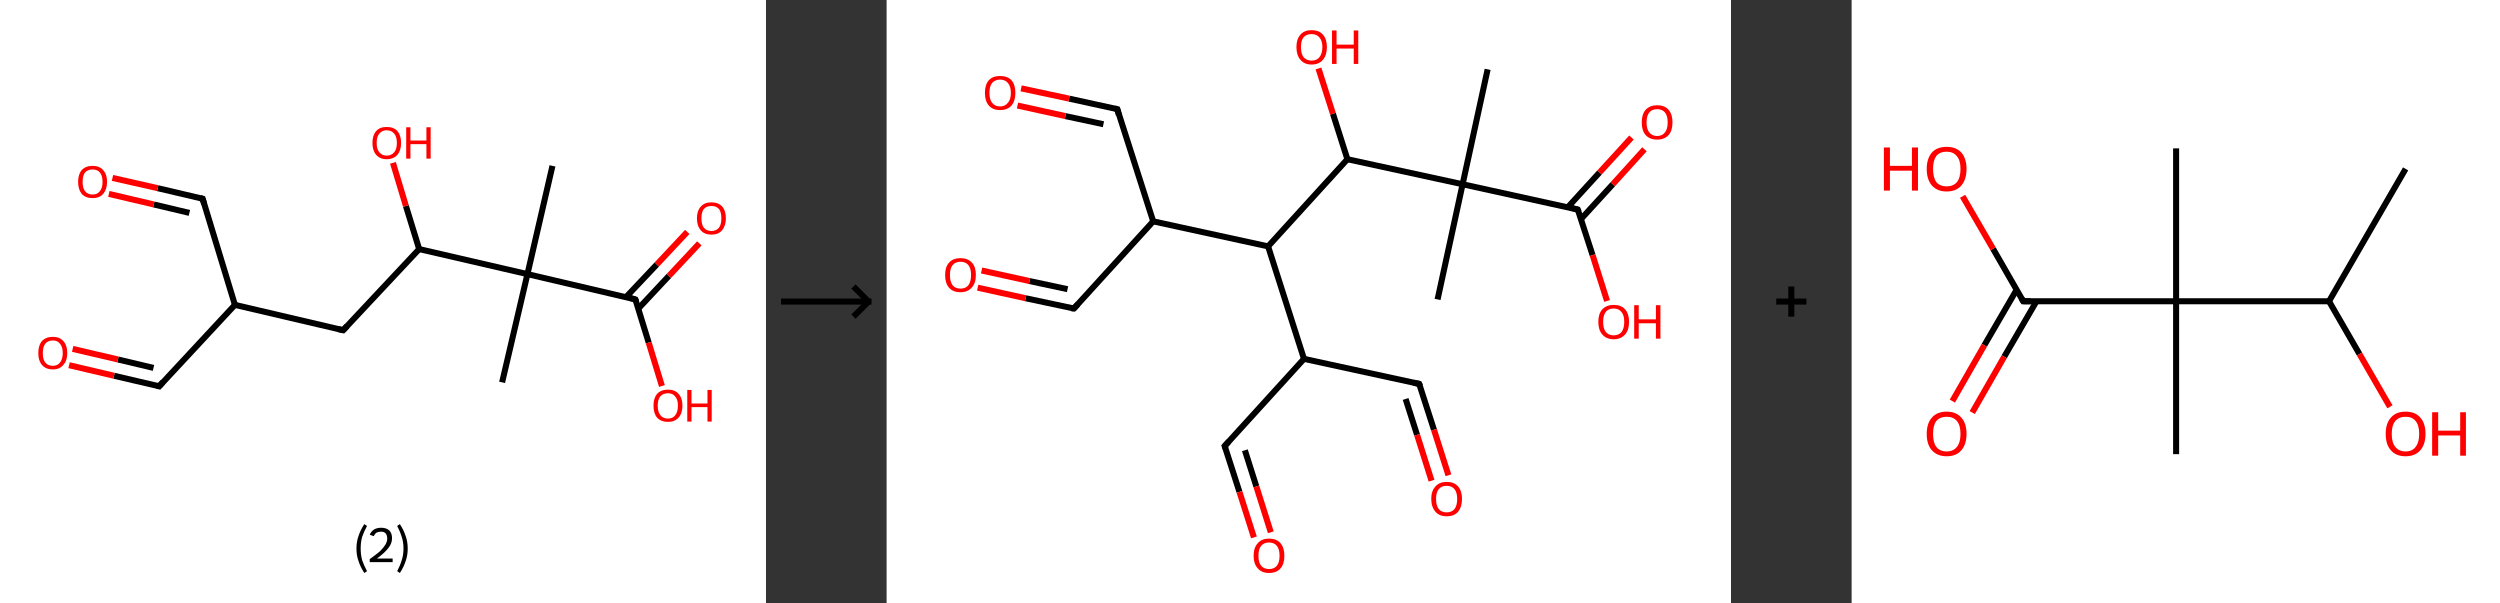 <?xml version='1.0' encoding='ASCII' standalone='yes'?>
<svg xmlns="http://www.w3.org/2000/svg" xmlns:xlink="http://www.w3.org/1999/xlink" version="1.1" width="829.0px" viewBox="0 0 829.0 200.0" height="200.0px">
  <rect x="0" y="0" width="829.0" height="200.0" fill="#333333" stroke="none"/>
  <g>
    <g transform="translate(0, 0) scale(1 1) "><!-- END OF HEADER -->
<rect style="opacity:1.0;fill:#FFFFFF;stroke:none" width="254.0" height="200.0" x="0.0" y="0.0"> </rect>
<path class="bond-0 atom-0 atom-1" d="M 183.2,55.0 L 174.9,90.9" style="fill:none;fill-rule:evenodd;stroke:#000000;stroke-width:2.0px;stroke-linecap:butt;stroke-linejoin:miter;stroke-opacity:1"/>
<path class="bond-1 atom-1 atom-2" d="M 174.9,90.9 L 166.5,126.8" style="fill:none;fill-rule:evenodd;stroke:#000000;stroke-width:2.0px;stroke-linecap:butt;stroke-linejoin:miter;stroke-opacity:1"/>
<path class="bond-2 atom-1 atom-3" d="M 174.9,90.9 L 210.7,99.3" style="fill:none;fill-rule:evenodd;stroke:#000000;stroke-width:2.0px;stroke-linecap:butt;stroke-linejoin:miter;stroke-opacity:1"/>
<path class="bond-3 atom-3 atom-4" d="M 211.7,102.3 L 221.8,91.5" style="fill:none;fill-rule:evenodd;stroke:#000000;stroke-width:2.0px;stroke-linecap:butt;stroke-linejoin:miter;stroke-opacity:1"/>
<path class="bond-3 atom-3 atom-4" d="M 221.8,91.5 L 231.9,80.7" style="fill:none;fill-rule:evenodd;stroke:#FF0000;stroke-width:2.0px;stroke-linecap:butt;stroke-linejoin:miter;stroke-opacity:1"/>
<path class="bond-3 atom-3 atom-4" d="M 207.6,98.5 L 217.8,87.7" style="fill:none;fill-rule:evenodd;stroke:#000000;stroke-width:2.0px;stroke-linecap:butt;stroke-linejoin:miter;stroke-opacity:1"/>
<path class="bond-3 atom-3 atom-4" d="M 217.8,87.7 L 227.9,76.9" style="fill:none;fill-rule:evenodd;stroke:#FF0000;stroke-width:2.0px;stroke-linecap:butt;stroke-linejoin:miter;stroke-opacity:1"/>
<path class="bond-4 atom-3 atom-5" d="M 210.7,99.3 L 215.1,113.6" style="fill:none;fill-rule:evenodd;stroke:#000000;stroke-width:2.0px;stroke-linecap:butt;stroke-linejoin:miter;stroke-opacity:1"/>
<path class="bond-4 atom-3 atom-5" d="M 215.1,113.6 L 219.5,128.0" style="fill:none;fill-rule:evenodd;stroke:#FF0000;stroke-width:2.0px;stroke-linecap:butt;stroke-linejoin:miter;stroke-opacity:1"/>
<path class="bond-5 atom-1 atom-6" d="M 174.9,90.9 L 139.0,82.6" style="fill:none;fill-rule:evenodd;stroke:#000000;stroke-width:2.0px;stroke-linecap:butt;stroke-linejoin:miter;stroke-opacity:1"/>
<path class="bond-6 atom-6 atom-7" d="M 139.0,82.6 L 134.6,68.3" style="fill:none;fill-rule:evenodd;stroke:#000000;stroke-width:2.0px;stroke-linecap:butt;stroke-linejoin:miter;stroke-opacity:1"/>
<path class="bond-6 atom-6 atom-7" d="M 134.6,68.3 L 130.3,54.0" style="fill:none;fill-rule:evenodd;stroke:#FF0000;stroke-width:2.0px;stroke-linecap:butt;stroke-linejoin:miter;stroke-opacity:1"/>
<path class="bond-7 atom-6 atom-8" d="M 139.0,82.6 L 113.8,109.5" style="fill:none;fill-rule:evenodd;stroke:#000000;stroke-width:2.0px;stroke-linecap:butt;stroke-linejoin:miter;stroke-opacity:1"/>
<path class="bond-8 atom-8 atom-9" d="M 113.8,109.5 L 77.9,101.1" style="fill:none;fill-rule:evenodd;stroke:#000000;stroke-width:2.0px;stroke-linecap:butt;stroke-linejoin:miter;stroke-opacity:1"/>
<path class="bond-9 atom-9 atom-10" d="M 77.9,101.1 L 52.8,128.1" style="fill:none;fill-rule:evenodd;stroke:#000000;stroke-width:2.0px;stroke-linecap:butt;stroke-linejoin:miter;stroke-opacity:1"/>
<path class="bond-10 atom-10 atom-11" d="M 52.8,128.1 L 37.8,124.6" style="fill:none;fill-rule:evenodd;stroke:#000000;stroke-width:2.0px;stroke-linecap:butt;stroke-linejoin:miter;stroke-opacity:1"/>
<path class="bond-10 atom-10 atom-11" d="M 37.8,124.6 L 22.9,121.1" style="fill:none;fill-rule:evenodd;stroke:#FF0000;stroke-width:2.0px;stroke-linecap:butt;stroke-linejoin:miter;stroke-opacity:1"/>
<path class="bond-10 atom-10 atom-11" d="M 50.9,122.0 L 39.1,119.2" style="fill:none;fill-rule:evenodd;stroke:#000000;stroke-width:2.0px;stroke-linecap:butt;stroke-linejoin:miter;stroke-opacity:1"/>
<path class="bond-10 atom-10 atom-11" d="M 39.1,119.2 L 24.1,115.7" style="fill:none;fill-rule:evenodd;stroke:#FF0000;stroke-width:2.0px;stroke-linecap:butt;stroke-linejoin:miter;stroke-opacity:1"/>
<path class="bond-11 atom-9 atom-12" d="M 77.9,101.1 L 67.2,65.9" style="fill:none;fill-rule:evenodd;stroke:#000000;stroke-width:2.0px;stroke-linecap:butt;stroke-linejoin:miter;stroke-opacity:1"/>
<path class="bond-12 atom-12 atom-13" d="M 67.2,65.9 L 52.3,62.4" style="fill:none;fill-rule:evenodd;stroke:#000000;stroke-width:2.0px;stroke-linecap:butt;stroke-linejoin:miter;stroke-opacity:1"/>
<path class="bond-12 atom-12 atom-13" d="M 52.3,62.4 L 37.3,59.0" style="fill:none;fill-rule:evenodd;stroke:#FF0000;stroke-width:2.0px;stroke-linecap:butt;stroke-linejoin:miter;stroke-opacity:1"/>
<path class="bond-12 atom-12 atom-13" d="M 62.8,70.6 L 51.0,67.8" style="fill:none;fill-rule:evenodd;stroke:#000000;stroke-width:2.0px;stroke-linecap:butt;stroke-linejoin:miter;stroke-opacity:1"/>
<path class="bond-12 atom-12 atom-13" d="M 51.0,67.8 L 36.1,64.3" style="fill:none;fill-rule:evenodd;stroke:#FF0000;stroke-width:2.0px;stroke-linecap:butt;stroke-linejoin:miter;stroke-opacity:1"/>
<path d="M 208.9,98.8 L 210.7,99.3 L 211.0,100.0" style="fill:none;stroke:#000000;stroke-width:2.0px;stroke-linecap:butt;stroke-linejoin:miter;stroke-opacity:1;"/>
<path d="M 115.1,108.1 L 113.8,109.5 L 112.0,109.1" style="fill:none;stroke:#000000;stroke-width:2.0px;stroke-linecap:butt;stroke-linejoin:miter;stroke-opacity:1;"/>
<path d="M 54.0,126.7 L 52.8,128.1 L 52.0,127.9" style="fill:none;stroke:#000000;stroke-width:2.0px;stroke-linecap:butt;stroke-linejoin:miter;stroke-opacity:1;"/>
<path d="M 67.7,67.7 L 67.2,65.9 L 66.4,65.7" style="fill:none;stroke:#000000;stroke-width:2.0px;stroke-linecap:butt;stroke-linejoin:miter;stroke-opacity:1;"/>
<path class="atom-4" d="M 231.1 72.4 Q 231.1 69.9, 232.4 68.5 Q 233.6 67.1, 235.9 67.1 Q 238.2 67.1, 239.5 68.5 Q 240.7 69.9, 240.7 72.4 Q 240.7 74.9, 239.4 76.4 Q 238.2 77.8, 235.9 77.8 Q 233.6 77.8, 232.4 76.4 Q 231.1 74.9, 231.1 72.4 M 235.9 76.6 Q 237.5 76.6, 238.4 75.5 Q 239.2 74.5, 239.2 72.4 Q 239.2 70.3, 238.4 69.3 Q 237.5 68.3, 235.9 68.3 Q 234.3 68.3, 233.4 69.3 Q 232.6 70.3, 232.6 72.4 Q 232.6 74.5, 233.4 75.5 Q 234.3 76.6, 235.9 76.6 " fill="#FF0000"/>
<path class="atom-5" d="M 216.7 134.5 Q 216.7 132.0, 217.9 130.6 Q 219.2 129.2, 221.5 129.2 Q 223.8 129.2, 225.0 130.6 Q 226.3 132.0, 226.3 134.5 Q 226.3 137.1, 225.0 138.5 Q 223.7 139.9, 221.5 139.9 Q 219.2 139.9, 217.9 138.5 Q 216.7 137.1, 216.7 134.5 M 221.5 138.8 Q 223.1 138.8, 223.9 137.7 Q 224.8 136.6, 224.8 134.5 Q 224.8 132.5, 223.9 131.5 Q 223.1 130.4, 221.5 130.4 Q 219.9 130.4, 219.0 131.4 Q 218.1 132.5, 218.1 134.5 Q 218.1 136.6, 219.0 137.7 Q 219.9 138.8, 221.5 138.8 " fill="#FF0000"/>
<path class="atom-5" d="M 227.9 129.3 L 229.3 129.3 L 229.3 133.8 L 234.6 133.8 L 234.6 129.3 L 236.0 129.3 L 236.0 139.8 L 234.6 139.8 L 234.6 135.0 L 229.3 135.0 L 229.3 139.8 L 227.9 139.8 L 227.9 129.3 " fill="#FF0000"/>
<path class="atom-7" d="M 123.5 47.4 Q 123.5 44.9, 124.7 43.5 Q 125.9 42.1, 128.2 42.1 Q 130.6 42.1, 131.8 43.5 Q 133.0 44.9, 133.0 47.4 Q 133.0 49.9, 131.8 51.3 Q 130.5 52.8, 128.2 52.8 Q 126.0 52.8, 124.7 51.3 Q 123.5 49.9, 123.5 47.4 M 128.2 51.6 Q 129.8 51.6, 130.7 50.5 Q 131.6 49.5, 131.6 47.4 Q 131.6 45.3, 130.7 44.3 Q 129.8 43.2, 128.2 43.2 Q 126.7 43.2, 125.8 44.3 Q 124.9 45.3, 124.9 47.4 Q 124.9 49.5, 125.8 50.5 Q 126.7 51.6, 128.2 51.6 " fill="#FF0000"/>
<path class="atom-7" d="M 134.7 42.2 L 136.1 42.2 L 136.1 46.6 L 141.4 46.6 L 141.4 42.2 L 142.8 42.2 L 142.8 52.6 L 141.4 52.6 L 141.4 47.8 L 136.1 47.8 L 136.1 52.6 L 134.7 52.6 L 134.7 42.2 " fill="#FF0000"/>
<path class="atom-11" d="M 12.7 117.1 Q 12.7 114.5, 13.9 113.1 Q 15.2 111.7, 17.5 111.7 Q 19.8 111.7, 21.0 113.1 Q 22.3 114.5, 22.3 117.1 Q 22.3 119.6, 21.0 121.0 Q 19.8 122.5, 17.5 122.5 Q 15.2 122.5, 13.9 121.0 Q 12.7 119.6, 12.7 117.1 M 17.5 121.3 Q 19.1 121.3, 19.9 120.2 Q 20.8 119.1, 20.8 117.1 Q 20.8 115.0, 19.9 114.0 Q 19.1 112.9, 17.5 112.9 Q 15.9 112.9, 15.0 114.0 Q 14.2 115.0, 14.2 117.1 Q 14.2 119.2, 15.0 120.2 Q 15.9 121.3, 17.5 121.3 " fill="#FF0000"/>
<path class="atom-13" d="M 25.9 60.3 Q 25.9 57.8, 27.1 56.4 Q 28.4 55.0, 30.7 55.0 Q 33.0 55.0, 34.2 56.4 Q 35.5 57.8, 35.5 60.3 Q 35.5 62.8, 34.2 64.3 Q 33.0 65.7, 30.7 65.7 Q 28.4 65.7, 27.1 64.3 Q 25.9 62.8, 25.9 60.3 M 30.7 64.5 Q 32.3 64.5, 33.1 63.4 Q 34.0 62.4, 34.0 60.3 Q 34.0 58.2, 33.1 57.2 Q 32.3 56.2, 30.7 56.2 Q 29.1 56.2, 28.2 57.2 Q 27.4 58.2, 27.4 60.3 Q 27.4 62.4, 28.2 63.4 Q 29.1 64.5, 30.7 64.5 " fill="#FF0000"/>
<path class="legend" d="M 118.2 181.9 Q 118.2 179.6, 118.9 177.7 Q 119.5 175.8, 120.8 173.8 L 121.7 174.4 Q 120.7 176.3, 120.1 178.0 Q 119.6 179.7, 119.6 181.9 Q 119.6 184.0, 120.1 185.8 Q 120.7 187.5, 121.7 189.4 L 120.8 190.0 Q 119.5 188.0, 118.9 186.1 Q 118.2 184.2, 118.2 181.9 " fill="#000000"/>
<path class="legend" d="M 122.6 177.3 Q 123.1 176.2, 124.0 175.6 Q 125.0 175.0, 126.4 175.0 Q 128.1 175.0, 129.1 175.9 Q 130.0 176.8, 130.0 178.5 Q 130.0 180.2, 128.8 181.7 Q 127.6 183.3, 125.0 185.2 L 130.2 185.2 L 130.2 186.4 L 122.6 186.4 L 122.6 185.4 Q 124.7 183.9, 126.0 182.8 Q 127.2 181.6, 127.8 180.6 Q 128.4 179.6, 128.4 178.6 Q 128.4 177.5, 127.9 176.9 Q 127.4 176.3, 126.4 176.3 Q 125.5 176.3, 124.9 176.6 Q 124.3 177.0, 123.9 177.8 L 122.6 177.3 " fill="#000000"/>
<path class="legend" d="M 135.2 181.9 Q 135.2 184.2, 134.5 186.1 Q 133.9 188.0, 132.6 190.0 L 131.7 189.4 Q 132.7 187.5, 133.2 185.8 Q 133.8 184.0, 133.8 181.9 Q 133.8 179.7, 133.2 178.0 Q 132.7 176.3, 131.7 174.4 L 132.6 173.8 Q 133.9 175.8, 134.5 177.7 Q 135.2 179.6, 135.2 181.9 " fill="#000000"/>
</g>
    <g transform="translate(254, 0) scale(1 1) "><line x1="5" y1="100" x2="35" y2="100" style="stroke:rgb(0,0,0);stroke-width:2"/>
  <line x1="34" y1="100" x2="29" y2="95" style="stroke:rgb(0,0,0);stroke-width:2"/>
  <line x1="34" y1="100" x2="29" y2="105" style="stroke:rgb(0,0,0);stroke-width:2"/>
</g>
    <g transform="translate(294.0, 0) scale(1 1) "><!-- END OF HEADER -->
<rect style="opacity:1.0;fill:#FFFFFF;stroke:none" width="280.0" height="200.0" x="0.0" y="0.0"> </rect>
<path class="bond-0 atom-0 atom-1" d="M 199.3,23.0 L 191.0,61.1" style="fill:none;fill-rule:evenodd;stroke:#000000;stroke-width:2.0px;stroke-linecap:butt;stroke-linejoin:miter;stroke-opacity:1"/>
<path class="bond-1 atom-1 atom-2" d="M 191.0,61.1 L 182.7,99.3" style="fill:none;fill-rule:evenodd;stroke:#000000;stroke-width:2.0px;stroke-linecap:butt;stroke-linejoin:miter;stroke-opacity:1"/>
<path class="bond-2 atom-1 atom-3" d="M 191.0,61.1 L 229.2,69.5" style="fill:none;fill-rule:evenodd;stroke:#000000;stroke-width:2.0px;stroke-linecap:butt;stroke-linejoin:miter;stroke-opacity:1"/>
<path class="bond-3 atom-3 atom-4" d="M 230.2,72.7 L 240.8,61.1" style="fill:none;fill-rule:evenodd;stroke:#000000;stroke-width:2.0px;stroke-linecap:butt;stroke-linejoin:miter;stroke-opacity:1"/>
<path class="bond-3 atom-3 atom-4" d="M 240.8,61.1 L 251.3,49.5" style="fill:none;fill-rule:evenodd;stroke:#FF0000;stroke-width:2.0px;stroke-linecap:butt;stroke-linejoin:miter;stroke-opacity:1"/>
<path class="bond-3 atom-3 atom-4" d="M 225.9,68.7 L 236.4,57.2" style="fill:none;fill-rule:evenodd;stroke:#000000;stroke-width:2.0px;stroke-linecap:butt;stroke-linejoin:miter;stroke-opacity:1"/>
<path class="bond-3 atom-3 atom-4" d="M 236.4,57.2 L 247.0,45.6" style="fill:none;fill-rule:evenodd;stroke:#FF0000;stroke-width:2.0px;stroke-linecap:butt;stroke-linejoin:miter;stroke-opacity:1"/>
<path class="bond-4 atom-3 atom-5" d="M 229.2,69.5 L 234.1,84.6" style="fill:none;fill-rule:evenodd;stroke:#000000;stroke-width:2.0px;stroke-linecap:butt;stroke-linejoin:miter;stroke-opacity:1"/>
<path class="bond-4 atom-3 atom-5" d="M 234.1,84.6 L 238.9,99.8" style="fill:none;fill-rule:evenodd;stroke:#FF0000;stroke-width:2.0px;stroke-linecap:butt;stroke-linejoin:miter;stroke-opacity:1"/>
<path class="bond-5 atom-1 atom-6" d="M 191.0,61.1 L 152.8,52.8" style="fill:none;fill-rule:evenodd;stroke:#000000;stroke-width:2.0px;stroke-linecap:butt;stroke-linejoin:miter;stroke-opacity:1"/>
<path class="bond-6 atom-6 atom-7" d="M 152.8,52.8 L 148.0,37.7" style="fill:none;fill-rule:evenodd;stroke:#000000;stroke-width:2.0px;stroke-linecap:butt;stroke-linejoin:miter;stroke-opacity:1"/>
<path class="bond-6 atom-6 atom-7" d="M 148.0,37.7 L 143.2,22.7" style="fill:none;fill-rule:evenodd;stroke:#FF0000;stroke-width:2.0px;stroke-linecap:butt;stroke-linejoin:miter;stroke-opacity:1"/>
<path class="bond-7 atom-6 atom-8" d="M 152.8,52.8 L 126.5,81.7" style="fill:none;fill-rule:evenodd;stroke:#000000;stroke-width:2.0px;stroke-linecap:butt;stroke-linejoin:miter;stroke-opacity:1"/>
<path class="bond-8 atom-8 atom-9" d="M 126.5,81.7 L 88.4,73.4" style="fill:none;fill-rule:evenodd;stroke:#000000;stroke-width:2.0px;stroke-linecap:butt;stroke-linejoin:miter;stroke-opacity:1"/>
<path class="bond-9 atom-9 atom-10" d="M 88.4,73.4 L 62.1,102.3" style="fill:none;fill-rule:evenodd;stroke:#000000;stroke-width:2.0px;stroke-linecap:butt;stroke-linejoin:miter;stroke-opacity:1"/>
<path class="bond-10 atom-10 atom-11" d="M 62.1,102.3 L 46.1,98.9" style="fill:none;fill-rule:evenodd;stroke:#000000;stroke-width:2.0px;stroke-linecap:butt;stroke-linejoin:miter;stroke-opacity:1"/>
<path class="bond-10 atom-10 atom-11" d="M 46.1,98.9 L 30.2,95.4" style="fill:none;fill-rule:evenodd;stroke:#FF0000;stroke-width:2.0px;stroke-linecap:butt;stroke-linejoin:miter;stroke-opacity:1"/>
<path class="bond-10 atom-10 atom-11" d="M 60.0,95.9 L 47.4,93.2" style="fill:none;fill-rule:evenodd;stroke:#000000;stroke-width:2.0px;stroke-linecap:butt;stroke-linejoin:miter;stroke-opacity:1"/>
<path class="bond-10 atom-10 atom-11" d="M 47.4,93.2 L 31.5,89.7" style="fill:none;fill-rule:evenodd;stroke:#FF0000;stroke-width:2.0px;stroke-linecap:butt;stroke-linejoin:miter;stroke-opacity:1"/>
<path class="bond-11 atom-9 atom-12" d="M 88.4,73.4 L 76.5,36.2" style="fill:none;fill-rule:evenodd;stroke:#000000;stroke-width:2.0px;stroke-linecap:butt;stroke-linejoin:miter;stroke-opacity:1"/>
<path class="bond-12 atom-12 atom-13" d="M 76.5,36.2 L 60.5,32.7" style="fill:none;fill-rule:evenodd;stroke:#000000;stroke-width:2.0px;stroke-linecap:butt;stroke-linejoin:miter;stroke-opacity:1"/>
<path class="bond-12 atom-12 atom-13" d="M 60.5,32.7 L 44.6,29.3" style="fill:none;fill-rule:evenodd;stroke:#FF0000;stroke-width:2.0px;stroke-linecap:butt;stroke-linejoin:miter;stroke-opacity:1"/>
<path class="bond-12 atom-12 atom-13" d="M 71.9,41.2 L 59.3,38.5" style="fill:none;fill-rule:evenodd;stroke:#000000;stroke-width:2.0px;stroke-linecap:butt;stroke-linejoin:miter;stroke-opacity:1"/>
<path class="bond-12 atom-12 atom-13" d="M 59.3,38.5 L 43.4,35.0" style="fill:none;fill-rule:evenodd;stroke:#FF0000;stroke-width:2.0px;stroke-linecap:butt;stroke-linejoin:miter;stroke-opacity:1"/>
<path class="bond-13 atom-8 atom-14" d="M 126.5,81.7 L 138.4,119.0" style="fill:none;fill-rule:evenodd;stroke:#000000;stroke-width:2.0px;stroke-linecap:butt;stroke-linejoin:miter;stroke-opacity:1"/>
<path class="bond-14 atom-14 atom-15" d="M 138.4,119.0 L 112.1,147.9" style="fill:none;fill-rule:evenodd;stroke:#000000;stroke-width:2.0px;stroke-linecap:butt;stroke-linejoin:miter;stroke-opacity:1"/>
<path class="bond-15 atom-15 atom-16" d="M 112.1,147.9 L 117.0,163.1" style="fill:none;fill-rule:evenodd;stroke:#000000;stroke-width:2.0px;stroke-linecap:butt;stroke-linejoin:miter;stroke-opacity:1"/>
<path class="bond-15 atom-15 atom-16" d="M 117.0,163.1 L 121.8,178.2" style="fill:none;fill-rule:evenodd;stroke:#FF0000;stroke-width:2.0px;stroke-linecap:butt;stroke-linejoin:miter;stroke-opacity:1"/>
<path class="bond-15 atom-15 atom-16" d="M 118.8,149.3 L 122.6,161.3" style="fill:none;fill-rule:evenodd;stroke:#000000;stroke-width:2.0px;stroke-linecap:butt;stroke-linejoin:miter;stroke-opacity:1"/>
<path class="bond-15 atom-15 atom-16" d="M 122.6,161.3 L 127.4,176.5" style="fill:none;fill-rule:evenodd;stroke:#FF0000;stroke-width:2.0px;stroke-linecap:butt;stroke-linejoin:miter;stroke-opacity:1"/>
<path class="bond-16 atom-14 atom-17" d="M 138.4,119.0 L 176.6,127.3" style="fill:none;fill-rule:evenodd;stroke:#000000;stroke-width:2.0px;stroke-linecap:butt;stroke-linejoin:miter;stroke-opacity:1"/>
<path class="bond-17 atom-17 atom-18" d="M 176.6,127.3 L 181.5,142.5" style="fill:none;fill-rule:evenodd;stroke:#000000;stroke-width:2.0px;stroke-linecap:butt;stroke-linejoin:miter;stroke-opacity:1"/>
<path class="bond-17 atom-17 atom-18" d="M 181.5,142.5 L 186.3,157.6" style="fill:none;fill-rule:evenodd;stroke:#FF0000;stroke-width:2.0px;stroke-linecap:butt;stroke-linejoin:miter;stroke-opacity:1"/>
<path class="bond-17 atom-17 atom-18" d="M 172.1,132.3 L 175.9,144.2" style="fill:none;fill-rule:evenodd;stroke:#000000;stroke-width:2.0px;stroke-linecap:butt;stroke-linejoin:miter;stroke-opacity:1"/>
<path class="bond-17 atom-17 atom-18" d="M 175.9,144.2 L 180.7,159.4" style="fill:none;fill-rule:evenodd;stroke:#FF0000;stroke-width:2.0px;stroke-linecap:butt;stroke-linejoin:miter;stroke-opacity:1"/>
<path d="M 227.3,69.0 L 229.2,69.5 L 229.5,70.2" style="fill:none;stroke:#000000;stroke-width:2.0px;stroke-linecap:butt;stroke-linejoin:miter;stroke-opacity:1;"/>
<path d="M 63.4,100.9 L 62.1,102.3 L 61.3,102.2" style="fill:none;stroke:#000000;stroke-width:2.0px;stroke-linecap:butt;stroke-linejoin:miter;stroke-opacity:1;"/>
<path d="M 77.0,38.1 L 76.5,36.2 L 75.7,36.0" style="fill:none;stroke:#000000;stroke-width:2.0px;stroke-linecap:butt;stroke-linejoin:miter;stroke-opacity:1;"/>
<path d="M 113.5,146.4 L 112.1,147.9 L 112.4,148.7" style="fill:none;stroke:#000000;stroke-width:2.0px;stroke-linecap:butt;stroke-linejoin:miter;stroke-opacity:1;"/>
<path d="M 174.7,126.9 L 176.6,127.3 L 176.9,128.0" style="fill:none;stroke:#000000;stroke-width:2.0px;stroke-linecap:butt;stroke-linejoin:miter;stroke-opacity:1;"/>
<path class="atom-4" d="M 250.4 40.6 Q 250.4 37.9, 251.7 36.4 Q 253.1 34.9, 255.5 34.9 Q 258.0 34.9, 259.3 36.4 Q 260.6 37.9, 260.6 40.6 Q 260.6 43.3, 259.3 44.8 Q 257.9 46.3, 255.5 46.3 Q 253.1 46.3, 251.7 44.8 Q 250.4 43.3, 250.4 40.6 M 255.5 45.1 Q 257.2 45.1, 258.1 43.9 Q 259.0 42.8, 259.0 40.6 Q 259.0 38.4, 258.1 37.3 Q 257.2 36.2, 255.5 36.2 Q 253.8 36.2, 252.9 37.3 Q 252.0 38.4, 252.0 40.6 Q 252.0 42.8, 252.9 43.9 Q 253.8 45.1, 255.5 45.1 " fill="#FF0000"/>
<path class="atom-5" d="M 236.0 106.7 Q 236.0 104.1, 237.3 102.6 Q 238.7 101.1, 241.1 101.1 Q 243.6 101.1, 244.9 102.6 Q 246.2 104.1, 246.2 106.7 Q 246.2 109.4, 244.9 110.9 Q 243.5 112.5, 241.1 112.5 Q 238.7 112.5, 237.3 110.9 Q 236.0 109.4, 236.0 106.7 M 241.1 111.2 Q 242.8 111.2, 243.7 110.1 Q 244.6 108.9, 244.6 106.7 Q 244.6 104.5, 243.7 103.5 Q 242.8 102.3, 241.1 102.3 Q 239.4 102.3, 238.5 103.4 Q 237.6 104.5, 237.6 106.7 Q 237.6 109.0, 238.5 110.1 Q 239.4 111.2, 241.1 111.2 " fill="#FF0000"/>
<path class="atom-5" d="M 247.9 101.2 L 249.4 101.2 L 249.4 105.9 L 255.1 105.9 L 255.1 101.2 L 256.6 101.2 L 256.6 112.3 L 255.1 112.3 L 255.1 107.2 L 249.4 107.2 L 249.4 112.3 L 247.9 112.3 L 247.9 101.2 " fill="#FF0000"/>
<path class="atom-7" d="M 135.9 15.6 Q 135.9 13.0, 137.2 11.5 Q 138.5 10.0, 140.9 10.0 Q 143.4 10.0, 144.7 11.5 Q 146.0 13.0, 146.0 15.6 Q 146.0 18.3, 144.7 19.8 Q 143.4 21.4, 140.9 21.4 Q 138.5 21.4, 137.2 19.8 Q 135.9 18.3, 135.9 15.6 M 140.9 20.1 Q 142.6 20.1, 143.5 19.0 Q 144.5 17.8, 144.5 15.6 Q 144.5 13.5, 143.5 12.4 Q 142.6 11.3, 140.9 11.3 Q 139.3 11.3, 138.3 12.3 Q 137.4 13.4, 137.4 15.6 Q 137.4 17.9, 138.3 19.0 Q 139.3 20.1, 140.9 20.1 " fill="#FF0000"/>
<path class="atom-7" d="M 147.7 10.1 L 149.2 10.1 L 149.2 14.8 L 154.9 14.8 L 154.9 10.1 L 156.4 10.1 L 156.4 21.2 L 154.9 21.2 L 154.9 16.1 L 149.2 16.1 L 149.2 21.2 L 147.7 21.2 L 147.7 10.1 " fill="#FF0000"/>
<path class="atom-11" d="M 19.4 91.2 Q 19.4 88.5, 20.7 87.1 Q 22.0 85.6, 24.5 85.6 Q 26.9 85.6, 28.3 87.1 Q 29.6 88.5, 29.6 91.2 Q 29.6 93.9, 28.2 95.4 Q 26.9 96.9, 24.5 96.9 Q 22.0 96.9, 20.7 95.4 Q 19.4 93.9, 19.4 91.2 M 24.5 95.7 Q 26.2 95.7, 27.1 94.6 Q 28.0 93.4, 28.0 91.2 Q 28.0 89.0, 27.1 87.9 Q 26.2 86.8, 24.5 86.8 Q 22.8 86.8, 21.9 87.9 Q 21.0 89.0, 21.0 91.2 Q 21.0 93.4, 21.9 94.6 Q 22.8 95.7, 24.5 95.7 " fill="#FF0000"/>
<path class="atom-13" d="M 32.6 30.8 Q 32.6 28.1, 33.9 26.6 Q 35.2 25.2, 37.6 25.2 Q 40.1 25.2, 41.4 26.6 Q 42.7 28.1, 42.7 30.8 Q 42.7 33.5, 41.4 35.0 Q 40.1 36.5, 37.6 36.5 Q 35.2 36.5, 33.9 35.0 Q 32.6 33.5, 32.6 30.8 M 37.6 35.3 Q 39.3 35.3, 40.2 34.1 Q 41.2 33.0, 41.2 30.8 Q 41.2 28.6, 40.2 27.5 Q 39.3 26.4, 37.6 26.4 Q 36.0 26.4, 35.0 27.5 Q 34.1 28.6, 34.1 30.8 Q 34.1 33.0, 35.0 34.1 Q 36.0 35.3, 37.6 35.3 " fill="#FF0000"/>
<path class="atom-16" d="M 121.7 184.3 Q 121.7 181.6, 123.1 180.1 Q 124.4 178.6, 126.8 178.6 Q 129.3 178.6, 130.6 180.1 Q 131.9 181.6, 131.9 184.3 Q 131.9 187.0, 130.6 188.5 Q 129.3 190.0, 126.8 190.0 Q 124.4 190.0, 123.1 188.5 Q 121.7 187.0, 121.7 184.3 M 126.8 188.7 Q 128.5 188.7, 129.4 187.6 Q 130.3 186.5, 130.3 184.3 Q 130.3 182.1, 129.4 181.0 Q 128.5 179.9, 126.8 179.9 Q 125.1 179.9, 124.2 181.0 Q 123.3 182.1, 123.3 184.3 Q 123.3 186.5, 124.2 187.6 Q 125.1 188.7, 126.8 188.7 " fill="#FF0000"/>
<path class="atom-18" d="M 180.6 165.4 Q 180.6 162.8, 182.0 161.3 Q 183.3 159.8, 185.7 159.8 Q 188.2 159.8, 189.5 161.3 Q 190.8 162.8, 190.8 165.4 Q 190.8 168.1, 189.5 169.7 Q 188.2 171.2, 185.7 171.2 Q 183.3 171.2, 182.0 169.7 Q 180.6 168.1, 180.6 165.4 M 185.7 169.9 Q 187.4 169.9, 188.3 168.8 Q 189.2 167.7, 189.2 165.4 Q 189.2 163.3, 188.3 162.2 Q 187.4 161.1, 185.7 161.1 Q 184.0 161.1, 183.1 162.2 Q 182.2 163.3, 182.2 165.4 Q 182.2 167.7, 183.1 168.8 Q 184.0 169.9, 185.7 169.9 " fill="#FF0000"/>
</g>
    <g transform="translate(574.0, 0) scale(1 1) "><line x1="15" y1="100" x2="25" y2="100" style="stroke:rgb(0,0,0);stroke-width:2"/>
  <line x1="20" y1="95" x2="20" y2="105" style="stroke:rgb(0,0,0);stroke-width:2"/>
</g>
    <g transform="translate(614.0, 0) scale(1 1) "><!-- END OF HEADER -->
<rect style="opacity:1.0;fill:#FFFFFF;stroke:none" width="215.0" height="200.0" x="0.0" y="0.0"> </rect>
<path class="bond-0 atom-0 atom-1" d="M 183.7,56.0 L 158.3,99.9" style="fill:none;fill-rule:evenodd;stroke:#000000;stroke-width:2.0px;stroke-linecap:butt;stroke-linejoin:miter;stroke-opacity:1"/>
<path class="bond-1 atom-1 atom-2" d="M 158.3,99.9 L 168.4,117.4" style="fill:none;fill-rule:evenodd;stroke:#000000;stroke-width:2.0px;stroke-linecap:butt;stroke-linejoin:miter;stroke-opacity:1"/>
<path class="bond-1 atom-1 atom-2" d="M 168.4,117.4 L 178.5,134.9" style="fill:none;fill-rule:evenodd;stroke:#FF0000;stroke-width:2.0px;stroke-linecap:butt;stroke-linejoin:miter;stroke-opacity:1"/>
<path class="bond-2 atom-1 atom-3" d="M 158.3,99.9 L 107.6,99.9" style="fill:none;fill-rule:evenodd;stroke:#000000;stroke-width:2.0px;stroke-linecap:butt;stroke-linejoin:miter;stroke-opacity:1"/>
<path class="bond-3 atom-3 atom-4" d="M 107.6,99.9 L 107.6,49.2" style="fill:none;fill-rule:evenodd;stroke:#000000;stroke-width:2.0px;stroke-linecap:butt;stroke-linejoin:miter;stroke-opacity:1"/>
<path class="bond-4 atom-3 atom-5" d="M 107.6,99.9 L 107.6,150.6" style="fill:none;fill-rule:evenodd;stroke:#000000;stroke-width:2.0px;stroke-linecap:butt;stroke-linejoin:miter;stroke-opacity:1"/>
<path class="bond-5 atom-3 atom-6" d="M 107.6,99.9 L 56.9,99.9" style="fill:none;fill-rule:evenodd;stroke:#000000;stroke-width:2.0px;stroke-linecap:butt;stroke-linejoin:miter;stroke-opacity:1"/>
<path class="bond-6 atom-6 atom-7" d="M 54.7,96.1 L 44.0,114.5" style="fill:none;fill-rule:evenodd;stroke:#000000;stroke-width:2.0px;stroke-linecap:butt;stroke-linejoin:miter;stroke-opacity:1"/>
<path class="bond-6 atom-6 atom-7" d="M 44.0,114.5 L 33.4,133.0" style="fill:none;fill-rule:evenodd;stroke:#FF0000;stroke-width:2.0px;stroke-linecap:butt;stroke-linejoin:miter;stroke-opacity:1"/>
<path class="bond-6 atom-6 atom-7" d="M 61.3,99.9 L 50.6,118.3" style="fill:none;fill-rule:evenodd;stroke:#000000;stroke-width:2.0px;stroke-linecap:butt;stroke-linejoin:miter;stroke-opacity:1"/>
<path class="bond-6 atom-6 atom-7" d="M 50.6,118.3 L 40.0,136.8" style="fill:none;fill-rule:evenodd;stroke:#FF0000;stroke-width:2.0px;stroke-linecap:butt;stroke-linejoin:miter;stroke-opacity:1"/>
<path class="bond-7 atom-6 atom-8" d="M 56.9,99.9 L 46.9,82.5" style="fill:none;fill-rule:evenodd;stroke:#000000;stroke-width:2.0px;stroke-linecap:butt;stroke-linejoin:miter;stroke-opacity:1"/>
<path class="bond-7 atom-6 atom-8" d="M 46.9,82.5 L 36.8,65.1" style="fill:none;fill-rule:evenodd;stroke:#FF0000;stroke-width:2.0px;stroke-linecap:butt;stroke-linejoin:miter;stroke-opacity:1"/>
<path d="M 59.4,99.9 L 56.9,99.9 L 56.4,99.0" style="fill:none;stroke:#000000;stroke-width:2.0px;stroke-linecap:butt;stroke-linejoin:miter;stroke-opacity:1;"/>
<path class="atom-2" d="M 177.1 143.9 Q 177.1 140.4, 178.8 138.5 Q 180.5 136.5, 183.7 136.5 Q 186.9 136.5, 188.6 138.5 Q 190.3 140.4, 190.3 143.9 Q 190.3 147.3, 188.6 149.3 Q 186.8 151.3, 183.7 151.3 Q 180.5 151.3, 178.8 149.3 Q 177.1 147.4, 177.1 143.9 M 183.7 149.7 Q 185.9 149.7, 187.0 148.2 Q 188.2 146.7, 188.2 143.9 Q 188.2 141.0, 187.0 139.6 Q 185.9 138.2, 183.7 138.2 Q 181.5 138.2, 180.3 139.6 Q 179.1 141.0, 179.1 143.9 Q 179.1 146.8, 180.3 148.2 Q 181.5 149.7, 183.7 149.7 " fill="#FF0000"/>
<path class="atom-2" d="M 192.5 136.7 L 194.5 136.7 L 194.5 142.8 L 201.8 142.8 L 201.8 136.7 L 203.7 136.7 L 203.7 151.1 L 201.8 151.1 L 201.8 144.4 L 194.5 144.4 L 194.5 151.1 L 192.5 151.1 L 192.5 136.7 " fill="#FF0000"/>
<path class="atom-7" d="M 24.9 143.9 Q 24.9 140.4, 26.6 138.5 Q 28.3 136.5, 31.5 136.5 Q 34.7 136.5, 36.4 138.5 Q 38.1 140.4, 38.1 143.9 Q 38.1 147.3, 36.4 149.3 Q 34.7 151.3, 31.5 151.3 Q 28.4 151.3, 26.6 149.3 Q 24.9 147.4, 24.9 143.9 M 31.5 149.7 Q 33.7 149.7, 34.9 148.2 Q 36.1 146.7, 36.1 143.9 Q 36.1 141.0, 34.9 139.6 Q 33.7 138.2, 31.5 138.2 Q 29.3 138.2, 28.1 139.6 Q 27.0 141.0, 27.0 143.9 Q 27.0 146.8, 28.1 148.2 Q 29.3 149.7, 31.5 149.7 " fill="#FF0000"/>
<path class="atom-8" d="M 10.7 48.9 L 12.7 48.9 L 12.7 55.0 L 20.0 55.0 L 20.0 48.9 L 22.0 48.9 L 22.0 63.2 L 20.0 63.2 L 20.0 56.6 L 12.7 56.6 L 12.7 63.2 L 10.7 63.2 L 10.7 48.9 " fill="#FF0000"/>
<path class="atom-8" d="M 24.9 56.0 Q 24.9 52.6, 26.6 50.6 Q 28.3 48.7, 31.5 48.7 Q 34.7 48.7, 36.4 50.6 Q 38.1 52.6, 38.1 56.0 Q 38.1 59.5, 36.4 61.5 Q 34.7 63.5, 31.5 63.5 Q 28.4 63.5, 26.6 61.5 Q 24.9 59.5, 24.9 56.0 M 31.5 61.8 Q 33.7 61.8, 34.9 60.4 Q 36.1 58.9, 36.1 56.0 Q 36.1 53.2, 34.9 51.8 Q 33.7 50.3, 31.5 50.3 Q 29.3 50.3, 28.1 51.7 Q 27.0 53.2, 27.0 56.0 Q 27.0 58.9, 28.1 60.4 Q 29.3 61.8, 31.5 61.8 " fill="#FF0000"/>
</g>
  </g>
</svg>
